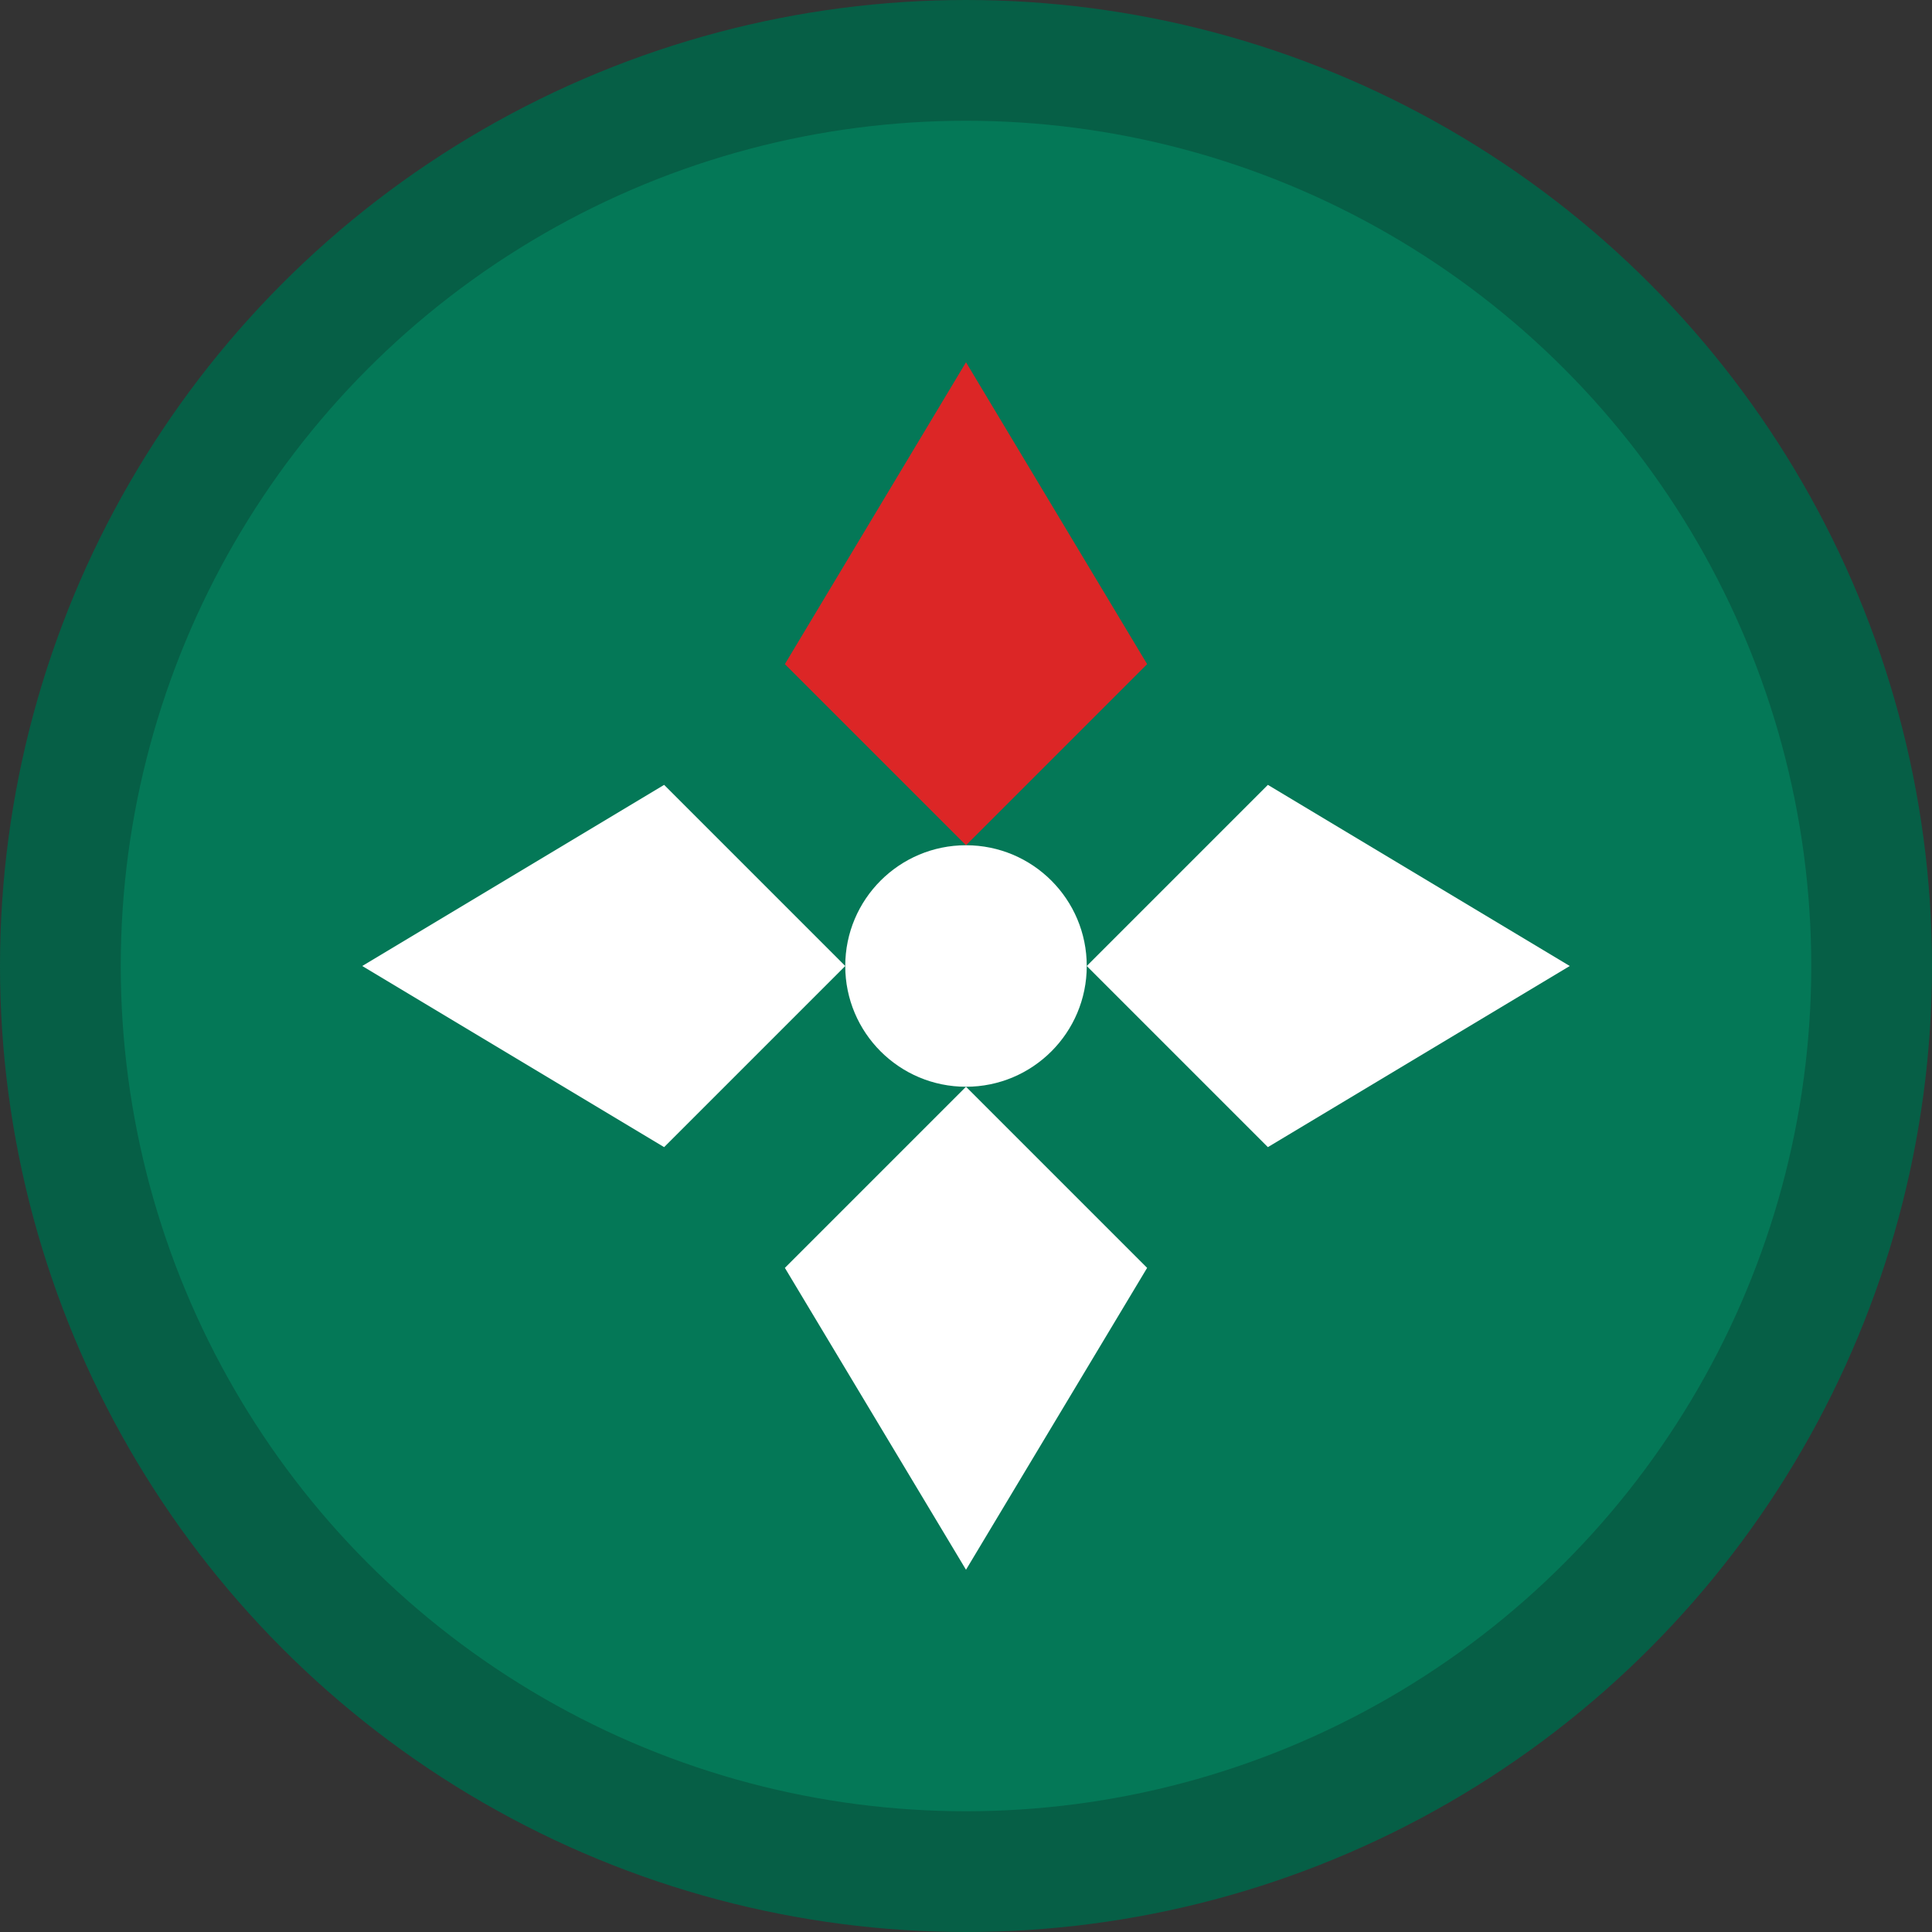 <svg width="32" height="32" viewBox="0 0 32 32" xmlns="http://www.w3.org/2000/svg">
  <rect x="0" y="0" width="32" height="32" fill="#333333" stroke="none"/>
  <!-- Compass background circle -->
  <circle cx="16" cy="16" r="15" fill="#047857" stroke="#065f46" stroke-width="2"/>

  <!-- Compass rose -->
  <g transform="translate(16,16)">
    <!-- North arrow (red) -->
    <path d="M 0,-10 L -3,-5 L 0,-2 L 3,-5 Z" fill="#dc2626"/>
    <!-- South arrow (white) -->
    <path d="M 0,10 L -3,5 L 0,2 L 3,5 Z" fill="#ffffff"/>
    <!-- East arrow (white) -->
    <path d="M 10,0 L 5,-3 L 2,0 L 5,3 Z" fill="#ffffff"/>
    <!-- West arrow (white) -->
    <path d="M -10,0 L -5,-3 L -2,0 L -5,3 Z" fill="#ffffff"/>
  </g>

  <!-- Center circle -->
  <circle cx="16" cy="16" r="2" fill="#ffffff"/>
</svg>